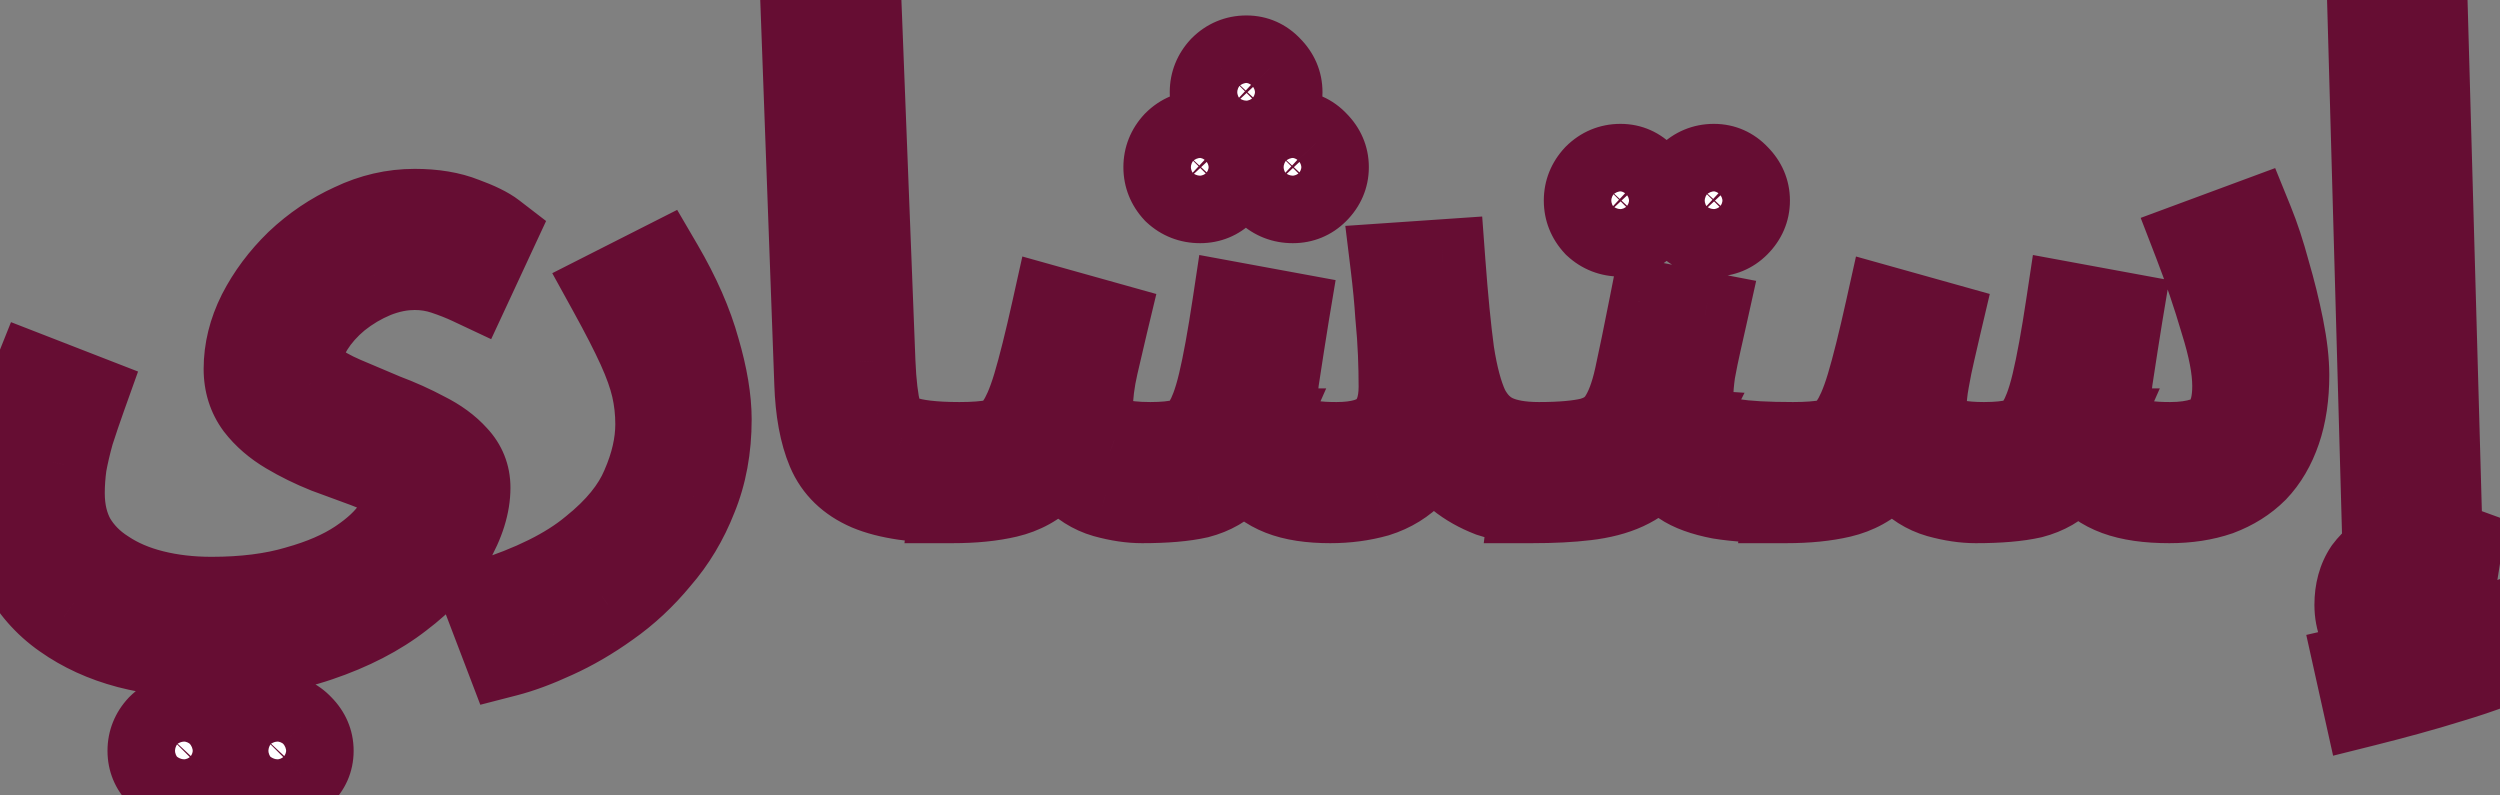 <svg width="176" height="56" viewBox="0 0 176 56" fill="none" xmlns="http://www.w3.org/2000/svg">
<rect x="0" y="0" width="176" height="56" fill="#808080" stroke="none"/>
<path d="M0.44 35.048C0.44 34.28 0.504 33.464 0.632 32.6C0.792 31.704 1.016 30.76 1.304 29.768C1.624 28.744 2.008 27.672 2.456 26.552L5.912 27.896C5.592 28.792 5.304 29.64 5.048 30.44C4.824 31.24 4.648 31.992 4.52 32.696C4.424 33.4 4.376 34.072 4.376 34.712C4.376 35.96 4.632 37.048 5.144 37.976C5.688 38.904 6.44 39.672 7.4 40.28C8.36 40.92 9.48 41.4 10.76 41.72C12.04 42.04 13.416 42.2 14.888 42.2C17.192 42.2 19.208 41.944 20.936 41.432C22.664 40.952 24.104 40.328 25.256 39.56C26.408 38.792 27.256 37.992 27.8 37.16C28.376 36.328 28.664 35.592 28.664 34.952C28.664 34.504 28.392 34.104 27.848 33.752C27.304 33.4 26.6 33.064 25.736 32.744C24.872 32.424 23.96 32.088 23 31.736C22.04 31.352 21.128 30.904 20.264 30.392C19.4 29.88 18.696 29.272 18.152 28.568C17.608 27.832 17.336 26.968 17.336 25.976C17.336 24.664 17.656 23.368 18.296 22.088C18.968 20.776 19.864 19.576 20.984 18.488C22.136 17.4 23.416 16.536 24.824 15.896C26.232 15.224 27.688 14.888 29.192 14.888C30.536 14.888 31.688 15.08 32.648 15.464C33.608 15.816 34.296 16.152 34.712 16.472L33.128 19.88C32.584 19.624 31.976 19.384 31.304 19.16C30.632 18.936 29.928 18.824 29.192 18.824C28.264 18.824 27.32 19.016 26.36 19.4C25.432 19.784 24.568 20.296 23.768 20.936C23 21.576 22.376 22.28 21.896 23.048C21.416 23.816 21.176 24.584 21.176 25.352C21.176 25.896 21.448 26.392 21.992 26.84C22.568 27.288 23.304 27.704 24.2 28.088C25.096 28.472 26.04 28.872 27.032 29.288C28.056 29.672 29.016 30.104 29.912 30.584C30.808 31.032 31.528 31.56 32.072 32.168C32.648 32.776 32.936 33.496 32.936 34.328C32.936 35.512 32.536 36.792 31.736 38.168C30.936 39.544 29.752 40.824 28.184 42.008C26.616 43.224 24.696 44.216 22.424 44.984C20.184 45.752 17.592 46.136 14.648 46.136C12.632 46.136 10.76 45.912 9.032 45.464C7.336 45.016 5.832 44.328 4.52 43.4C3.24 42.504 2.232 41.352 1.496 39.944C0.792 38.568 0.44 36.936 0.44 35.048ZM19.544 55.208C18.872 55.208 18.296 54.968 17.816 54.488C17.368 54.04 17.144 53.496 17.144 52.856C17.144 52.216 17.368 51.656 17.816 51.176C18.296 50.696 18.872 50.456 19.544 50.456C20.184 50.456 20.728 50.696 21.176 51.176C21.656 51.656 21.896 52.216 21.896 52.856C21.896 53.496 21.656 54.04 21.176 54.488C20.728 54.968 20.184 55.208 19.544 55.208ZM12.968 55.208C12.296 55.208 11.72 54.968 11.24 54.488C10.792 54.04 10.568 53.496 10.568 52.856C10.568 52.216 10.792 51.656 11.24 51.176C11.72 50.696 12.296 50.456 12.968 50.456C13.608 50.456 14.152 50.696 14.6 51.176C15.08 51.656 15.32 52.216 15.32 52.856C15.32 53.496 15.08 54.04 14.6 54.488C14.152 54.968 13.608 55.208 12.968 55.208ZM35.661 46.04L34.269 42.392C37.501 41.368 39.981 40.136 41.709 38.696C43.469 37.288 44.669 35.816 45.309 34.28C45.981 32.744 46.317 31.272 46.317 29.864C46.317 28.968 46.221 28.104 46.029 27.272C45.837 26.44 45.501 25.496 45.021 24.44C44.541 23.384 43.869 22.072 43.005 20.504L46.509 18.728C47.725 20.808 48.589 22.776 49.101 24.632C49.645 26.488 49.917 28.12 49.917 29.528C49.917 31.544 49.581 33.368 48.909 35C48.269 36.632 47.405 38.072 46.317 39.32C45.261 40.6 44.093 41.688 42.813 42.584C41.565 43.48 40.301 44.216 39.021 44.792C37.773 45.368 36.653 45.784 35.661 46.04ZM67.062 35.24C64.502 35.24 62.534 34.952 61.158 34.376C59.814 33.8 58.886 32.904 58.374 31.688C57.862 30.472 57.574 28.904 57.51 26.984L56.55 0.728H60.486L61.446 25.448C61.51 27.016 61.654 28.232 61.878 29.096C62.134 29.928 62.678 30.504 63.51 30.824C64.374 31.144 65.718 31.304 67.542 31.304C68.214 31.304 68.694 31.496 68.982 31.88C69.302 32.232 69.462 32.664 69.462 33.176C69.462 33.688 69.238 34.168 68.79 34.616C68.342 35.032 67.766 35.24 67.062 35.24ZM67.062 35.24L67.543 31.304C68.567 31.304 69.398 31.24 70.038 31.112C70.678 30.952 71.207 30.584 71.623 30.008C72.07 29.4 72.487 28.456 72.871 27.176C73.254 25.896 73.703 24.104 74.215 21.8L77.814 22.808C77.623 23.608 77.398 24.568 77.142 25.688C76.886 26.808 76.758 27.832 76.758 28.76C76.758 29.272 76.886 29.72 77.142 30.104C77.398 30.488 77.831 30.792 78.439 31.016C79.079 31.208 79.927 31.304 80.983 31.304C81.942 31.304 82.727 31.224 83.335 31.064C83.942 30.904 84.439 30.52 84.823 29.912C85.239 29.304 85.606 28.328 85.927 26.984C86.246 25.64 86.582 23.8 86.934 21.464L90.582 22.136C90.487 22.712 90.374 23.416 90.246 24.248C90.118 25.08 89.99 25.912 89.862 26.744C89.766 27.544 89.719 28.216 89.719 28.76C89.719 29.208 89.814 29.64 90.007 30.056C90.231 30.44 90.647 30.744 91.254 30.968C91.894 31.192 92.838 31.304 94.087 31.304C95.686 31.304 96.838 30.968 97.543 30.296C98.278 29.624 98.647 28.6 98.647 27.224C98.647 26.488 98.63 25.72 98.599 24.92C98.567 24.088 98.502 23.176 98.406 22.184C98.343 21.16 98.231 19.992 98.07 18.68L101.575 18.44C101.767 21.032 101.975 23.16 102.199 24.824C102.455 26.488 102.807 27.8 103.255 28.76C103.735 29.688 104.375 30.344 105.175 30.728C105.975 31.112 107.031 31.304 108.343 31.304C109.015 31.304 109.495 31.496 109.783 31.88C110.103 32.232 110.263 32.664 110.263 33.176C110.263 33.688 110.039 34.168 109.591 34.616C109.143 35.032 108.567 35.24 107.863 35.24C106.775 35.24 105.799 35.096 104.935 34.808C104.103 34.488 103.367 34.072 102.727 33.56C102.119 33.016 101.607 32.408 101.191 31.736C100.807 31.032 100.535 30.296 100.375 29.528L101.239 29.816C100.887 31.256 100.327 32.376 99.558 33.176C98.823 33.944 97.942 34.488 96.918 34.808C95.894 35.096 94.806 35.24 93.654 35.24C92.246 35.24 91.094 35.064 90.198 34.712C89.302 34.36 88.599 33.832 88.087 33.128C87.606 32.392 87.287 31.464 87.126 30.344H88.758C88.15 31.72 87.51 32.76 86.838 33.464C86.166 34.168 85.335 34.648 84.343 34.904C83.35 35.128 82.038 35.24 80.406 35.24C79.606 35.24 78.743 35.112 77.814 34.856C76.918 34.6 76.135 34.104 75.463 33.368C74.79 32.6 74.391 31.464 74.263 29.96L75.703 29.672C75.159 31.304 74.487 32.52 73.686 33.32C72.918 34.088 71.99 34.6 70.903 34.856C69.814 35.112 68.534 35.24 67.062 35.24ZM87.751 8.84C87.079 8.84 86.502 8.616 86.022 8.168C85.575 7.688 85.35 7.128 85.35 6.488C85.35 5.848 85.575 5.288 86.022 4.808C86.502 4.328 87.079 4.088 87.751 4.088C88.391 4.088 88.934 4.328 89.382 4.808C89.862 5.288 90.103 5.848 90.103 6.488C90.103 7.128 89.862 7.688 89.382 8.168C88.934 8.616 88.391 8.84 87.751 8.84ZM84.487 14.12C83.814 14.12 83.239 13.896 82.758 13.448C82.311 12.968 82.087 12.408 82.087 11.768C82.087 11.128 82.311 10.568 82.758 10.088C83.239 9.608 83.814 9.368 84.487 9.368C85.126 9.368 85.671 9.608 86.118 10.088C86.599 10.568 86.838 11.128 86.838 11.768C86.838 12.408 86.599 12.968 86.118 13.448C85.671 13.896 85.126 14.12 84.487 14.12ZM91.014 14.12C90.343 14.12 89.766 13.896 89.287 13.448C88.838 12.968 88.615 12.408 88.615 11.768C88.615 11.128 88.838 10.568 89.287 10.088C89.766 9.608 90.343 9.368 91.014 9.368C91.654 9.368 92.198 9.608 92.647 10.088C93.126 10.568 93.367 11.128 93.367 11.768C93.367 12.408 93.126 12.968 92.647 13.448C92.198 13.896 91.654 14.12 91.014 14.12ZM107.844 35.24L108.324 31.304C109.924 31.304 111.172 31.192 112.068 30.968C112.964 30.712 113.636 30.248 114.084 29.576C114.564 28.872 114.948 27.864 115.236 26.552C115.524 25.24 115.876 23.528 116.292 21.416L120.036 22.136C119.908 22.712 119.764 23.352 119.604 24.056C119.444 24.76 119.3 25.464 119.172 26.168C119.076 26.84 119.028 27.432 119.028 27.944C119.028 28.424 119.06 28.872 119.124 29.288C119.188 29.704 119.428 30.056 119.844 30.344C120.26 30.632 120.964 30.872 121.956 31.064C122.948 31.224 124.372 31.304 126.228 31.304C126.9 31.304 127.38 31.496 127.668 31.88C127.988 32.232 128.148 32.664 128.148 33.176C128.148 33.688 127.924 34.168 127.476 34.616C127.028 35.032 126.452 35.24 125.748 35.24C123.796 35.24 122.244 35.144 121.092 34.952C119.94 34.728 119.06 34.408 118.452 33.992C117.876 33.576 117.46 33.064 117.204 32.456C116.98 31.816 116.804 31.08 116.676 30.248L118.116 30.344C117.604 31.368 117.044 32.2 116.436 32.84C115.86 33.48 115.188 33.976 114.42 34.328C113.652 34.68 112.724 34.92 111.636 35.048C110.58 35.176 109.316 35.24 107.844 35.24ZM120.66 16.472C119.988 16.472 119.412 16.248 118.932 15.8C118.484 15.32 118.26 14.76 118.26 14.12C118.26 13.48 118.484 12.92 118.932 12.44C119.412 11.96 119.988 11.72 120.66 11.72C121.3 11.72 121.844 11.96 122.292 12.44C122.772 12.92 123.012 13.48 123.012 14.12C123.012 14.76 122.772 15.32 122.292 15.8C121.844 16.248 121.3 16.472 120.66 16.472ZM114.084 16.472C113.412 16.472 112.836 16.248 112.356 15.8C111.908 15.32 111.684 14.76 111.684 14.12C111.684 13.48 111.908 12.92 112.356 12.44C112.836 11.96 113.412 11.72 114.084 11.72C114.724 11.72 115.268 11.96 115.716 12.44C116.196 12.92 116.436 13.48 116.436 14.12C116.436 14.76 116.196 15.32 115.716 15.8C115.268 16.248 114.724 16.472 114.084 16.472ZM125.75 35.24L126.23 31.304C127.254 31.304 128.086 31.24 128.726 31.112C129.366 30.952 129.894 30.584 130.31 30.008C130.758 29.4 131.174 28.456 131.558 27.176C131.942 25.896 132.39 24.104 132.902 21.8L136.502 22.808C136.374 23.352 136.23 23.976 136.07 24.68C135.91 25.352 135.766 26.056 135.638 26.792C135.51 27.496 135.446 28.152 135.446 28.76C135.446 29.56 135.75 30.184 136.358 30.632C136.966 31.08 138.07 31.304 139.67 31.304C140.63 31.304 141.414 31.224 142.022 31.064C142.63 30.904 143.126 30.52 143.51 29.912C143.926 29.304 144.294 28.328 144.614 26.984C144.934 25.64 145.27 23.8 145.622 21.464L149.27 22.136C149.174 22.712 149.062 23.416 148.934 24.248C148.806 25.08 148.678 25.912 148.55 26.744C148.454 27.544 148.406 28.216 148.406 28.76C148.406 29.208 148.502 29.64 148.694 30.056C148.918 30.44 149.334 30.744 149.942 30.968C150.582 31.192 151.526 31.304 152.774 31.304C153.702 31.304 154.502 31.192 155.174 30.968C155.878 30.744 156.406 30.328 156.758 29.72C157.142 29.112 157.334 28.264 157.334 27.176C157.334 25.96 157.046 24.44 156.47 22.616C155.926 20.76 155.302 18.92 154.598 17.096L158.486 15.656C158.902 16.68 159.286 17.848 159.638 19.16C160.022 20.472 160.342 21.768 160.598 23.048C160.854 24.328 160.982 25.448 160.982 26.408C160.982 27.88 160.79 29.176 160.406 30.296C160.022 31.416 159.478 32.344 158.774 33.08C158.07 33.784 157.206 34.328 156.182 34.712C155.158 35.064 154.006 35.24 152.726 35.24C151.222 35.24 149.99 35.064 149.03 34.712C148.07 34.36 147.334 33.832 146.822 33.128C146.31 32.392 145.974 31.464 145.814 30.344H147.446C146.838 31.72 146.198 32.76 145.526 33.464C144.854 34.168 144.022 34.648 143.03 34.904C142.038 35.128 140.726 35.24 139.094 35.24C138.294 35.24 137.43 35.112 136.502 34.856C135.606 34.6 134.822 34.104 134.15 33.368C133.478 32.6 133.078 31.464 132.95 29.96L134.39 29.672C133.846 31.304 133.174 32.52 132.374 33.32C131.606 34.088 130.678 34.6 129.59 34.856C128.502 35.112 127.222 35.24 125.75 35.24ZM167.807 35L166.847 0.728H170.735L171.695 35H167.807ZM166.511 49.544L165.935 46.952C166.767 46.76 167.439 46.6 167.951 46.472C168.463 46.344 169.039 46.2 169.679 46.04L169.439 47.048C168.607 46.792 167.807 46.248 167.039 45.416C166.303 44.584 165.935 43.64 165.935 42.584C165.935 41.624 166.159 40.808 166.607 40.136C167.087 39.496 167.695 39.016 168.431 38.696C169.199 38.376 170.015 38.216 170.879 38.216C171.231 38.216 171.599 38.248 171.983 38.312C172.399 38.376 172.783 38.472 173.135 38.6L172.751 41C172.431 40.936 172.127 40.872 171.839 40.808C171.551 40.744 171.231 40.712 170.879 40.712C170.143 40.712 169.567 40.856 169.151 41.144C168.735 41.464 168.527 41.896 168.527 42.44C168.527 43.112 168.735 43.688 169.151 44.168C169.599 44.648 170.095 45.016 170.639 45.272C171.215 45.56 171.679 45.704 172.031 45.704L170.063 45.896C170.927 45.672 171.727 45.432 172.463 45.176C173.231 44.952 173.919 44.728 174.527 44.504L175.295 46.952C174.527 47.24 173.615 47.544 172.559 47.864C171.535 48.184 170.495 48.488 169.439 48.776C168.383 49.064 167.407 49.32 166.511 49.544Z" fill="white"/>
<path d="M0.632 32.6L-2.321 32.073L-2.329 32.116L-2.336 32.16L0.632 32.6ZM1.304 29.768L-1.559 28.873L-1.569 28.902L-1.577 28.932L1.304 29.768ZM2.456 26.552L3.543 23.756L0.774 22.679L-0.329 25.438L2.456 26.552ZM5.912 27.896L8.737 28.905L9.719 26.157L6.999 25.1L5.912 27.896ZM5.048 30.44L2.191 29.526L2.174 29.578L2.159 29.631L5.048 30.44ZM4.52 32.696L1.568 32.159L1.556 32.225L1.548 32.291L4.52 32.696ZM5.144 37.976L2.517 39.425L2.536 39.459L2.556 39.493L5.144 37.976ZM7.4 40.28L9.064 37.784L9.035 37.764L9.005 37.745L7.4 40.28ZM10.76 41.72L11.488 38.81L10.76 41.72ZM20.936 41.432L20.133 38.541L20.108 38.548L20.084 38.556L20.936 41.432ZM25.256 39.56L26.92 42.056L26.92 42.056L25.256 39.56ZM27.8 37.16L25.333 35.452L25.311 35.485L25.289 35.518L27.8 37.16ZM27.848 33.752L26.218 36.271H26.218L27.848 33.752ZM23 31.736L21.886 34.521L21.926 34.538L21.967 34.553L23 31.736ZM20.264 30.392L18.735 32.973L20.264 30.392ZM18.152 28.568L15.739 30.351L15.758 30.377L15.778 30.402L18.152 28.568ZM18.296 22.088L15.626 20.72L15.619 20.733L15.613 20.746L18.296 22.088ZM20.984 18.488L18.924 16.307L18.909 16.322L18.894 16.336L20.984 18.488ZM24.824 15.896L26.065 18.627L26.091 18.616L26.116 18.603L24.824 15.896ZM32.648 15.464L31.534 18.249L31.574 18.266L31.615 18.281L32.648 15.464ZM34.712 16.472L37.432 17.736L38.445 15.559L36.541 14.094L34.712 16.472ZM33.128 19.88L31.851 22.595L34.578 23.878L35.849 21.145L33.128 19.88ZM31.304 19.16L32.253 16.314L31.304 19.16ZM26.36 19.4L25.246 16.615L25.229 16.621L25.213 16.628L26.36 19.4ZM23.768 20.936L21.894 18.593L21.87 18.612L21.847 18.631L23.768 20.936ZM21.896 23.048L24.44 24.638H24.44L21.896 23.048ZM21.992 26.84L20.085 29.156L20.117 29.182L20.15 29.208L21.992 26.84ZM24.2 28.088L25.382 25.331L25.382 25.331L24.2 28.088ZM27.032 29.288L25.872 32.055L25.925 32.077L25.979 32.097L27.032 29.288ZM29.912 30.584L28.495 33.228L28.533 33.248L28.57 33.267L29.912 30.584ZM32.072 32.168L29.836 34.168L29.865 34.2L29.894 34.231L32.072 32.168ZM31.736 38.168L34.33 39.676H34.33L31.736 38.168ZM28.184 42.008L26.376 39.614L26.361 39.626L26.346 39.637L28.184 42.008ZM22.424 44.984L21.463 42.142L21.451 42.146L22.424 44.984ZM9.032 45.464L8.266 48.364L8.279 48.368L9.032 45.464ZM4.52 43.4L6.252 40.951L6.246 40.947L6.24 40.942L4.52 43.4ZM1.496 39.944L-1.175 41.31L-1.169 41.322L-1.163 41.334L1.496 39.944ZM17.816 54.488L19.937 52.367H19.937L17.816 54.488ZM17.816 51.176L15.695 49.055L15.658 49.091L15.623 49.129L17.816 51.176ZM21.176 51.176L18.983 53.223L19.018 53.261L19.055 53.297L21.176 51.176ZM21.176 54.488L19.129 52.295L19.053 52.365L18.983 52.441L21.176 54.488ZM11.24 54.488L13.361 52.367L13.361 52.367L11.24 54.488ZM11.24 51.176L9.119 49.055L9.082 49.091L9.047 49.129L11.24 51.176ZM14.6 51.176L12.407 53.223L12.442 53.261L12.479 53.297L14.6 51.176ZM14.6 54.488L12.553 52.295L12.477 52.365L12.407 52.441L14.6 54.488ZM3.44 35.048C3.44 34.446 3.49 33.778 3.6 33.04L-2.336 32.16C-2.482 33.151 -2.56 34.114 -2.56 35.048H3.44ZM3.585 33.127C3.724 32.348 3.923 31.508 4.185 30.604L-1.577 28.932C-1.891 30.012 -2.14 31.06 -2.321 32.073L3.585 33.127ZM4.167 30.663C4.462 29.721 4.819 28.723 5.241 27.666L-0.329 25.438C-0.803 26.621 -1.214 27.767 -1.559 28.873L4.167 30.663ZM1.369 29.348L4.825 30.692L6.999 25.1L3.543 23.756L1.369 29.348ZM3.087 26.887C2.757 27.81 2.458 28.69 2.191 29.526L7.905 31.354C8.15 30.59 8.427 29.774 8.737 28.905L3.087 26.887ZM2.159 29.631C1.914 30.507 1.715 31.351 1.568 32.159L7.472 33.233C7.581 32.633 7.734 31.973 7.937 31.249L2.159 29.631ZM1.548 32.291C1.435 33.115 1.376 33.923 1.376 34.712H7.376C7.376 34.221 7.413 33.685 7.492 33.101L1.548 32.291ZM1.376 34.712C1.376 36.377 1.72 37.981 2.517 39.425L7.771 36.527C7.544 36.115 7.376 35.543 7.376 34.712H1.376ZM2.556 39.493C3.355 40.857 4.454 41.965 5.795 42.815L9.005 37.745C8.426 37.379 8.021 36.951 7.732 36.459L2.556 39.493ZM5.736 42.776C7.02 43.632 8.466 44.239 10.032 44.63L11.488 38.81C10.494 38.561 9.7 38.208 9.064 37.784L5.736 42.776ZM10.032 44.63C11.576 45.016 13.199 45.2 14.888 45.2V39.2C13.633 39.2 12.504 39.064 11.488 38.81L10.032 44.63ZM14.888 45.2C17.405 45.2 19.719 44.922 21.788 44.308L20.084 38.556C18.697 38.967 16.979 39.2 14.888 39.2V45.2ZM21.739 44.323C23.688 43.781 25.439 43.044 26.92 42.056L23.592 37.064C22.769 37.612 21.64 38.123 20.133 38.541L21.739 44.323ZM26.92 42.056C28.286 41.146 29.476 40.078 30.311 38.802L25.289 35.518C25.036 35.906 24.53 36.438 23.592 37.064L26.92 42.056ZM30.267 38.868C31.004 37.803 31.664 36.463 31.664 34.952H25.664C25.664 34.822 25.693 34.792 25.654 34.891C25.615 34.991 25.524 35.177 25.333 35.452L30.267 38.868ZM31.664 34.952C31.664 33.078 30.464 31.872 29.478 31.233L26.218 36.271C26.262 36.299 26.131 36.226 25.979 36.003C25.805 35.747 25.664 35.378 25.664 34.952H31.664ZM29.478 31.233C28.69 30.724 27.769 30.298 26.778 29.931L24.694 35.557C25.431 35.83 25.918 36.077 26.218 36.271L29.478 31.233ZM26.778 29.931C25.911 29.61 24.995 29.272 24.033 28.919L21.967 34.553C22.924 34.904 23.833 35.239 24.694 35.557L26.778 29.931ZM24.114 28.951C23.293 28.622 22.521 28.242 21.793 27.811L18.735 32.973C19.735 33.566 20.787 34.082 21.886 34.521L24.114 28.951ZM21.793 27.811C21.214 27.468 20.81 27.102 20.526 26.734L15.778 30.402C16.582 31.442 17.586 32.292 18.735 32.973L21.793 27.811ZM20.564 26.785C20.435 26.609 20.336 26.383 20.336 25.976H14.336C14.336 27.553 14.781 29.055 15.739 30.351L20.564 26.785ZM20.336 25.976C20.336 25.171 20.528 24.332 20.979 23.43L15.613 20.746C14.784 22.404 14.336 24.157 14.336 25.976H20.336ZM20.966 23.456C21.48 22.452 22.175 21.513 23.074 20.64L18.894 16.336C17.553 17.639 16.456 19.1 15.626 20.72L20.966 23.456ZM23.044 20.669C23.961 19.803 24.966 19.127 26.065 18.627L23.583 13.165C21.866 13.945 20.311 14.997 18.924 16.307L23.044 20.669ZM26.116 18.603C27.136 18.117 28.152 17.888 29.192 17.888V11.888C27.224 11.888 25.328 12.331 23.532 13.189L26.116 18.603ZM29.192 17.888C30.263 17.888 31.017 18.043 31.534 18.249L33.762 12.679C32.359 12.117 30.809 11.888 29.192 11.888V17.888ZM31.615 18.281C32.028 18.432 32.341 18.565 32.568 18.676C32.805 18.792 32.889 18.855 32.883 18.85L36.541 14.094C35.751 13.486 34.71 13.025 33.681 12.647L31.615 18.281ZM31.991 15.207L30.407 18.616L35.849 21.145L37.432 17.736L31.991 15.207ZM34.405 17.166C33.738 16.851 33.018 16.569 32.253 16.314L30.355 22.006C30.934 22.199 31.43 22.397 31.851 22.595L34.405 17.166ZM32.253 16.314C31.263 15.984 30.238 15.824 29.192 15.824V21.824C29.618 21.824 30.001 21.888 30.355 22.006L32.253 16.314ZM29.192 15.824C27.841 15.824 26.52 16.105 25.246 16.615L27.474 22.185C28.12 21.927 28.687 21.824 29.192 21.824V15.824ZM25.213 16.628C24.018 17.122 22.91 17.78 21.894 18.593L25.642 23.279C26.226 22.812 26.846 22.446 27.507 22.172L25.213 16.628ZM21.847 18.631C20.86 19.454 20.017 20.394 19.352 21.458L24.44 24.638C24.735 24.166 25.14 23.698 25.689 23.241L21.847 18.631ZM19.352 21.458C18.628 22.616 18.176 23.928 18.176 25.352H24.176C24.176 25.24 24.204 25.016 24.44 24.638L19.352 21.458ZM18.176 25.352C18.176 27.043 19.069 28.319 20.085 29.156L23.899 24.524C23.852 24.485 23.924 24.532 24.01 24.689C24.107 24.865 24.176 25.099 24.176 25.352H18.176ZM20.15 29.208C20.983 29.856 21.96 30.392 23.018 30.845L25.382 25.331C24.648 25.016 24.153 24.72 23.834 24.472L20.15 29.208ZM23.018 30.845C23.922 31.233 24.873 31.636 25.872 32.055L28.192 26.521C27.207 26.108 26.27 25.711 25.382 25.331L23.018 30.845ZM25.979 32.097C26.887 32.438 27.725 32.816 28.495 33.228L31.329 27.94C30.307 27.392 29.225 26.906 28.085 26.479L25.979 32.097ZM28.57 33.267C29.203 33.583 29.595 33.899 29.836 34.168L34.308 30.168C33.461 29.221 32.413 28.481 31.254 27.901L28.57 33.267ZM29.894 34.231C29.92 34.259 29.932 34.276 29.935 34.281C29.939 34.286 29.937 34.285 29.935 34.278C29.932 34.272 29.932 34.269 29.932 34.272C29.933 34.276 29.936 34.294 29.936 34.328H35.936C35.936 32.723 35.35 31.266 34.25 30.105L29.894 34.231ZM29.936 34.328C29.936 34.83 29.765 35.59 29.142 36.66L34.33 39.676C35.307 37.994 35.936 36.194 35.936 34.328H29.936ZM29.142 36.66C28.584 37.621 27.698 38.615 26.376 39.614L29.992 44.402C31.806 43.032 33.288 41.467 34.33 39.676L29.142 36.66ZM26.346 39.637C25.09 40.611 23.483 41.459 21.463 42.142L23.385 47.826C25.91 46.973 28.142 45.837 30.023 44.379L26.346 39.637ZM21.451 42.146C19.59 42.784 17.338 43.136 14.648 43.136V49.136C17.846 49.136 20.778 48.72 23.397 47.822L21.451 42.146ZM14.648 43.136C12.854 43.136 11.238 42.937 9.785 42.56L8.279 48.368C10.282 48.887 12.41 49.136 14.648 49.136V43.136ZM9.798 42.563C8.417 42.199 7.246 41.654 6.252 40.951L2.788 45.849C4.418 47.002 6.255 47.833 8.266 48.364L9.798 42.563ZM6.24 40.942C5.361 40.327 4.672 39.544 4.155 38.554L-1.163 41.334C-0.208 43.16 1.119 44.681 2.8 45.858L6.24 40.942ZM4.167 38.578C3.722 37.708 3.44 36.565 3.44 35.048H-2.56C-2.56 37.307 -2.138 39.428 -1.175 41.31L4.167 38.578ZM19.544 52.208C19.573 52.208 19.657 52.215 19.762 52.259C19.866 52.302 19.925 52.354 19.937 52.367L15.695 56.609C16.731 57.645 18.067 58.208 19.544 58.208V52.208ZM19.937 52.367C19.972 52.401 20.036 52.48 20.086 52.602C20.136 52.723 20.144 52.819 20.144 52.856H14.144C14.144 54.283 14.678 55.592 15.695 56.609L19.937 52.367ZM20.144 52.856C20.144 52.894 20.136 52.974 20.097 53.07C20.06 53.164 20.016 53.215 20.009 53.223L15.623 49.129C14.671 50.149 14.144 51.435 14.144 52.856H20.144ZM19.937 53.297C19.925 53.31 19.866 53.362 19.762 53.405C19.657 53.449 19.573 53.456 19.544 53.456V47.456C18.067 47.456 16.731 48.019 15.695 49.055L19.937 53.297ZM19.544 53.456C19.479 53.456 19.359 53.442 19.221 53.381C19.085 53.321 19.007 53.248 18.983 53.223L23.369 49.129C22.37 48.059 21.04 47.456 19.544 47.456V53.456ZM19.055 53.297C19.056 53.298 19.005 53.246 18.959 53.138C18.91 53.026 18.896 52.921 18.896 52.856H24.896C24.896 51.368 24.302 50.059 23.297 49.055L19.055 53.297ZM18.896 52.856C18.896 52.791 18.91 52.671 18.971 52.533C19.031 52.397 19.104 52.319 19.129 52.295L23.223 56.681C24.293 55.682 24.896 54.352 24.896 52.856H18.896ZM18.983 52.441C19.007 52.416 19.085 52.343 19.221 52.283C19.359 52.222 19.479 52.208 19.544 52.208V58.208C21.04 58.208 22.37 57.605 23.369 56.535L18.983 52.441ZM12.968 52.208C12.997 52.208 13.081 52.215 13.186 52.259C13.29 52.302 13.349 52.354 13.361 52.367L9.119 56.609C10.155 57.645 11.491 58.208 12.968 58.208V52.208ZM13.361 52.367C13.396 52.401 13.46 52.48 13.51 52.602C13.56 52.723 13.568 52.819 13.568 52.856H7.568C7.568 54.283 8.102 55.592 9.119 56.609L13.361 52.367ZM13.568 52.856C13.568 52.894 13.56 52.974 13.521 53.07C13.484 53.164 13.44 53.215 13.433 53.223L9.047 49.129C8.095 50.149 7.568 51.435 7.568 52.856H13.568ZM13.361 53.297C13.349 53.31 13.29 53.362 13.186 53.405C13.081 53.449 12.997 53.456 12.968 53.456V47.456C11.491 47.456 10.155 48.019 9.119 49.055L13.361 53.297ZM12.968 53.456C12.903 53.456 12.783 53.442 12.645 53.381C12.509 53.321 12.431 53.248 12.407 53.223L16.793 49.129C15.794 48.059 14.464 47.456 12.968 47.456V53.456ZM12.479 53.297C12.48 53.298 12.429 53.246 12.383 53.138C12.335 53.026 12.32 52.921 12.32 52.856H18.32C18.32 51.368 17.726 50.059 16.721 49.055L12.479 53.297ZM12.32 52.856C12.32 52.791 12.334 52.671 12.395 52.533C12.455 52.397 12.527 52.319 12.553 52.295L16.647 56.681C17.717 55.682 18.32 54.352 18.32 52.856H12.32ZM12.407 52.441C12.431 52.416 12.509 52.343 12.645 52.283C12.783 52.222 12.903 52.208 12.968 52.208V58.208C14.464 58.208 15.794 57.605 16.793 56.535L12.407 52.441ZM35.661 46.04L32.858 47.109L33.814 49.615L36.41 48.945L35.661 46.04ZM34.269 42.392L33.363 39.532L30.333 40.492L31.466 43.462L34.269 42.392ZM41.709 38.696L39.835 36.353L39.811 36.372L39.788 36.391L41.709 38.696ZM45.309 34.28L42.56 33.078L42.55 33.102L42.539 33.126L45.309 34.28ZM46.029 27.272L48.952 26.597L46.029 27.272ZM43.005 20.504L41.648 17.828L38.879 19.232L40.377 21.952L43.005 20.504ZM46.509 18.728L49.099 17.214L47.673 14.775L45.153 16.052L46.509 18.728ZM49.101 24.632L46.209 25.43L46.215 25.453L46.222 25.476L49.101 24.632ZM48.909 35L46.135 33.858L46.125 33.881L46.116 33.905L48.909 35ZM46.317 39.32L44.055 37.349L44.029 37.379L44.003 37.411L46.317 39.32ZM42.813 42.584L41.092 40.126L41.078 40.137L41.063 40.147L42.813 42.584ZM39.021 44.792L37.79 42.056L37.777 42.062L37.764 42.068L39.021 44.792ZM38.464 44.971L37.072 41.322L31.466 43.462L32.858 47.109L38.464 44.971ZM35.175 45.252C38.608 44.164 41.491 42.783 43.629 41.001L39.788 36.391C38.471 37.489 36.394 38.572 33.363 39.532L35.175 45.252ZM43.583 41.039C45.603 39.423 47.188 37.571 48.078 35.434L42.539 33.126C42.15 34.061 41.335 35.153 39.835 36.353L43.583 41.039ZM48.057 35.483C48.864 33.638 49.317 31.757 49.317 29.864H43.317C43.317 30.787 43.097 31.85 42.56 33.078L48.057 35.483ZM49.317 29.864C49.317 28.752 49.197 27.661 48.952 26.597L43.106 27.947C43.244 28.547 43.317 29.184 43.317 29.864H49.317ZM48.952 26.597C48.702 25.515 48.287 24.377 47.752 23.199L42.29 25.681C42.714 26.615 42.971 27.365 43.106 27.947L48.952 26.597ZM47.752 23.199C47.228 22.046 46.516 20.66 45.632 19.056L40.377 21.952C41.222 23.484 41.854 24.722 42.29 25.681L47.752 23.199ZM44.361 23.18L47.865 21.404L45.153 16.052L41.648 17.828L44.361 23.18ZM43.919 20.242C45.035 22.151 45.781 23.878 46.209 25.43L51.993 23.834C51.397 21.674 50.415 19.465 49.099 17.214L43.919 20.242ZM46.222 25.476C46.713 27.152 46.917 28.49 46.917 29.528H52.917C52.917 27.75 52.576 25.824 51.98 23.788L46.222 25.476ZM46.917 29.528C46.917 31.207 46.638 32.636 46.135 33.858L51.683 36.142C52.524 34.1 52.917 31.881 52.917 29.528H46.917ZM46.116 33.905C45.594 35.235 44.904 36.375 44.055 37.349L48.578 41.291C49.905 39.769 50.944 38.029 51.702 36.095L46.116 33.905ZM44.003 37.411C43.108 38.495 42.137 39.395 41.092 40.126L44.533 45.042C46.048 43.981 47.413 42.705 48.631 41.229L44.003 37.411ZM41.063 40.147C39.962 40.937 38.871 41.57 37.79 42.056L40.252 47.528C41.73 46.862 43.167 46.023 44.562 45.021L41.063 40.147ZM37.764 42.068C36.627 42.593 35.681 42.936 34.911 43.135L36.41 48.945C37.624 48.632 38.918 48.144 40.278 47.516L37.764 42.068ZM61.158 34.376L59.976 37.133L59.988 37.138L59.999 37.143L61.158 34.376ZM58.374 31.688L61.139 30.524L58.374 31.688ZM57.51 26.984L60.508 26.884L60.508 26.874L57.51 26.984ZM56.55 0.728V-2.272H53.438L53.552 0.838L56.55 0.728ZM60.486 0.728L63.483 0.612L63.371 -2.272H60.486V0.728ZM61.446 25.448L58.448 25.564L58.448 25.57L61.446 25.448ZM61.878 29.096L58.974 29.849L58.991 29.914L59.01 29.978L61.878 29.096ZM63.51 30.824L62.433 33.624L62.45 33.631L62.468 33.637L63.51 30.824ZM68.982 31.88L66.582 33.68L66.667 33.793L66.762 33.898L68.982 31.88ZM68.79 34.616L70.831 36.814L70.872 36.777L70.911 36.737L68.79 34.616ZM67.062 32.24C64.655 32.24 63.153 31.959 62.316 31.609L59.999 37.143C61.915 37.945 64.348 38.24 67.062 38.24V32.24ZM62.34 31.619C61.625 31.312 61.315 30.944 61.139 30.524L55.609 32.852C56.456 34.864 58.002 36.288 59.976 37.133L62.34 31.619ZM61.139 30.524C60.818 29.762 60.565 28.59 60.508 26.884L54.511 27.084C54.583 29.218 54.906 31.182 55.609 32.852L61.139 30.524ZM60.508 26.874L59.548 0.618L53.552 0.838L54.512 27.094L60.508 26.874ZM56.55 3.728H60.486V-2.272H56.55V3.728ZM57.488 0.844L58.448 25.564L64.444 25.332L63.483 0.612L57.488 0.844ZM58.448 25.57C58.516 27.217 58.671 28.68 58.974 29.849L64.782 28.343C64.637 27.784 64.504 26.815 64.443 25.326L58.448 25.57ZM59.01 29.978C59.545 31.715 60.765 32.983 62.433 33.624L64.587 28.024C64.558 28.013 64.558 28.01 64.577 28.022C64.596 28.035 64.626 28.058 64.659 28.092C64.692 28.127 64.716 28.162 64.732 28.19C64.748 28.218 64.75 28.229 64.745 28.214L59.01 29.978ZM62.468 33.637C63.853 34.15 65.64 34.304 67.542 34.304V28.304C65.795 28.304 64.895 28.138 64.552 28.011L62.468 33.637ZM67.542 34.304C67.605 34.304 67.495 34.315 67.292 34.233C67.062 34.141 66.793 33.962 66.582 33.68L71.382 30.08C70.323 28.668 68.756 28.304 67.542 28.304V34.304ZM66.762 33.898C66.672 33.799 66.586 33.666 66.528 33.51C66.472 33.357 66.462 33.236 66.462 33.176H72.462C72.462 31.98 72.064 30.81 71.202 29.862L66.762 33.898ZM66.462 33.176C66.462 32.978 66.508 32.794 66.575 32.651C66.637 32.519 66.692 32.471 66.668 32.495L70.911 36.737C71.78 35.868 72.462 34.664 72.462 33.176H66.462ZM66.748 32.418C66.82 32.351 66.912 32.295 67.003 32.262C67.087 32.232 67.118 32.24 67.062 32.24V38.24C68.4 38.24 69.744 37.824 70.831 36.814L66.748 32.418ZM67.062 35.24L64.085 34.877L63.674 38.24H67.062V35.24ZM67.543 31.304V28.304H64.886L64.565 30.941L67.543 31.304ZM70.038 31.112L70.627 34.054L70.697 34.04L70.766 34.022L70.038 31.112ZM71.623 30.008L69.207 28.228L69.199 28.24L69.191 28.252L71.623 30.008ZM72.871 27.176L75.744 28.038L72.871 27.176ZM74.215 21.8L75.023 18.911L71.973 18.057L71.286 21.149L74.215 21.8ZM77.814 22.808L80.732 23.508L81.406 20.698L78.623 19.919L77.814 22.808ZM77.142 25.688L80.067 26.357L77.142 25.688ZM78.439 31.016L77.401 33.831L77.488 33.863L77.576 33.889L78.439 31.016ZM83.335 31.064L84.098 33.965H84.098L83.335 31.064ZM84.823 29.912L82.347 28.218L82.316 28.263L82.286 28.31L84.823 29.912ZM85.927 26.984L83.008 26.289V26.289L85.927 26.984ZM86.934 21.464L87.478 18.514L84.43 17.952L83.968 21.017L86.934 21.464ZM90.582 22.136L93.542 22.629L94.027 19.72L91.126 19.186L90.582 22.136ZM90.246 24.248L87.281 23.792V23.792L90.246 24.248ZM89.862 26.744L86.897 26.288L86.89 26.337L86.884 26.387L89.862 26.744ZM90.007 30.056L87.283 31.313L87.343 31.444L87.415 31.568L90.007 30.056ZM91.254 30.968L90.217 33.783L90.24 33.791L90.263 33.8L91.254 30.968ZM97.543 30.296L95.52 28.081L95.495 28.103L95.471 28.126L97.543 30.296ZM98.599 24.92L95.601 25.035L95.601 25.04L98.599 24.92ZM98.406 22.184L95.412 22.371L95.415 22.422L95.421 22.473L98.406 22.184ZM98.07 18.68L97.865 15.687L94.71 15.903L95.093 19.043L98.07 18.68ZM101.575 18.44L104.566 18.218L104.346 15.243L101.369 15.447L101.575 18.44ZM102.199 24.824L99.225 25.224L99.229 25.252L99.233 25.28L102.199 24.824ZM103.255 28.76L100.536 30.029L100.562 30.084L100.59 30.138L103.255 28.76ZM105.174 30.728L103.876 33.433L103.876 33.433L105.174 30.728ZM109.783 31.88L107.382 33.68L107.467 33.793L107.563 33.898L109.783 31.88ZM109.59 34.616L111.632 36.814L111.673 36.777L111.712 36.737L109.59 34.616ZM104.935 34.808L103.858 37.608L103.921 37.633L103.986 37.654L104.935 34.808ZM102.727 33.56L100.726 35.796L100.788 35.851L100.852 35.903L102.727 33.56ZM101.19 31.736L98.557 33.173L98.596 33.245L98.64 33.315L101.19 31.736ZM100.374 29.528L101.323 26.682L96.373 25.032L97.438 30.14L100.374 29.528ZM101.239 29.816L104.153 30.528L104.809 27.844L102.187 26.97L101.239 29.816ZM99.558 33.176L97.394 31.098L97.392 31.1L99.558 33.176ZM96.918 34.808L97.731 37.696L97.772 37.684L97.813 37.671L96.918 34.808ZM90.198 34.712L89.102 37.504L90.198 34.712ZM88.087 33.128L85.574 34.767L85.615 34.831L85.66 34.892L88.087 33.128ZM87.126 30.344V27.344H83.668L84.157 30.768L87.126 30.344ZM88.758 30.344L91.503 31.556L93.364 27.344H88.758V30.344ZM86.838 33.464L84.668 31.393L86.838 33.464ZM84.343 34.904L85.003 37.83L85.048 37.82L85.092 37.809L84.343 34.904ZM77.814 34.856L76.99 37.741L77.004 37.744L77.017 37.748L77.814 34.856ZM75.463 33.368L73.205 35.343L73.226 35.367L73.247 35.391L75.463 33.368ZM74.263 29.96L73.674 27.018L71.046 27.544L71.273 30.214L74.263 29.96ZM75.703 29.672L78.549 30.621L80.183 25.716L75.114 26.73L75.703 29.672ZM73.686 33.32L75.808 35.441V35.441L73.686 33.32ZM70.903 34.856L71.59 37.776L70.903 34.856ZM86.022 8.168L83.829 10.215L83.9 10.291L83.975 10.361L86.022 8.168ZM86.022 4.808L83.901 2.687L83.865 2.723L83.829 2.761L86.022 4.808ZM89.382 4.808L87.189 6.855L87.225 6.893L87.261 6.929L89.382 4.808ZM82.758 13.448L80.565 15.495L80.636 15.571L80.712 15.641L82.758 13.448ZM82.758 10.088L80.637 7.967L80.601 8.003L80.565 8.041L82.758 10.088ZM86.118 10.088L83.925 12.135L83.961 12.173L83.997 12.209L86.118 10.088ZM86.118 13.448L83.997 11.327L83.997 11.327L86.118 13.448ZM89.287 13.448L87.093 15.495L87.164 15.571L87.24 15.641L89.287 13.448ZM89.287 10.088L87.165 7.967L87.129 8.003L87.093 8.041L89.287 10.088ZM92.647 10.088L90.453 12.135L90.489 12.173L90.525 12.209L92.647 10.088ZM70.04 35.603L70.52 31.667L64.565 30.941L64.085 34.877L70.04 35.603ZM67.543 34.304C68.666 34.304 69.716 34.236 70.627 34.054L69.45 28.17C69.081 28.244 68.467 28.304 67.543 28.304V34.304ZM70.766 34.022C72.147 33.677 73.259 32.867 74.055 31.765L69.191 28.252C69.16 28.294 69.159 28.283 69.199 28.255C69.218 28.242 69.239 28.23 69.262 28.219C69.284 28.209 69.302 28.204 69.311 28.202L70.766 34.022ZM74.038 31.788C74.79 30.767 75.325 29.435 75.744 28.038L69.997 26.314C69.648 27.477 69.351 28.033 69.207 28.228L74.038 31.788ZM75.744 28.038C76.159 26.655 76.625 24.781 77.143 22.451L71.286 21.149C70.78 23.427 70.35 25.137 69.997 26.314L75.744 28.038ZM73.406 24.689L77.006 25.697L78.623 19.919L75.023 18.911L73.406 24.689ZM74.897 22.108C74.702 22.922 74.475 23.893 74.218 25.02L80.067 26.357C80.322 25.243 80.543 24.294 80.732 23.508L74.897 22.108ZM74.218 25.02C73.923 26.309 73.758 27.561 73.758 28.76H79.758C79.758 28.103 79.85 27.307 80.067 26.357L74.218 25.02ZM73.758 28.76C73.758 29.797 74.026 30.838 74.646 31.768L79.639 28.44C79.684 28.509 79.719 28.584 79.739 28.656C79.759 28.725 79.758 28.765 79.758 28.76H73.758ZM74.646 31.768C75.371 32.856 76.431 33.474 77.401 33.831L79.476 28.201C79.363 28.16 79.346 28.139 79.385 28.167C79.429 28.197 79.534 28.282 79.639 28.44L74.646 31.768ZM77.576 33.889C78.609 34.199 79.783 34.304 80.983 34.304V28.304C80.07 28.304 79.547 28.217 79.3 28.142L77.576 33.889ZM80.983 34.304C82.08 34.304 83.147 34.216 84.098 33.965L82.571 28.163C82.306 28.232 81.805 28.304 80.983 28.304V34.304ZM84.098 33.965C85.546 33.584 86.632 32.665 87.359 31.514L82.286 28.31C82.254 28.361 82.26 28.335 82.326 28.284C82.397 28.229 82.486 28.185 82.571 28.163L84.098 33.965ZM87.298 31.606C88.031 30.535 88.501 29.123 88.845 27.679L83.008 26.289C82.712 27.532 82.445 28.073 82.347 28.218L87.298 31.606ZM88.845 27.679C89.193 26.216 89.544 24.281 89.901 21.911L83.968 21.017C83.621 23.319 83.3 25.064 83.008 26.289L88.845 27.679ZM86.391 24.414L90.039 25.086L91.126 19.186L87.478 18.514L86.391 24.414ZM87.623 21.643C87.525 22.235 87.41 22.952 87.281 23.792L93.212 24.704C93.338 23.88 93.448 23.189 93.542 22.629L87.623 21.643ZM87.281 23.792C87.153 24.624 87.025 25.456 86.897 26.288L92.828 27.2C92.956 26.368 93.084 25.536 93.212 24.704L87.281 23.792ZM86.884 26.387C86.78 27.255 86.719 28.055 86.719 28.76H92.719C92.719 28.377 92.753 27.833 92.841 27.101L86.884 26.387ZM86.719 28.76C86.719 29.652 86.913 30.512 87.283 31.313L92.73 28.799C92.725 28.788 92.723 28.78 92.721 28.776C92.72 28.772 92.719 28.77 92.719 28.769C92.719 28.769 92.719 28.768 92.719 28.768C92.719 28.767 92.719 28.765 92.719 28.76H86.719ZM87.415 31.568C88.12 32.776 89.247 33.425 90.217 33.783L92.292 28.153C92.185 28.114 92.191 28.102 92.257 28.15C92.329 28.203 92.471 28.327 92.598 28.544L87.415 31.568ZM90.263 33.8C91.386 34.192 92.735 34.304 94.087 34.304V28.304C92.942 28.304 92.403 28.192 92.246 28.136L90.263 33.8ZM94.087 34.304C95.989 34.304 98.086 33.925 99.614 32.466L95.471 28.126C95.539 28.061 95.531 28.108 95.311 28.172C95.081 28.239 94.691 28.304 94.087 28.304V34.304ZM99.565 32.511C101.133 31.08 101.646 29.111 101.646 27.224H95.647C95.647 27.654 95.588 27.896 95.547 28.009C95.513 28.105 95.495 28.103 95.52 28.081L99.565 32.511ZM101.646 27.224C101.646 26.445 101.63 25.637 101.596 24.8L95.601 25.04C95.631 25.803 95.647 26.531 95.647 27.224H101.646ZM101.596 24.805C101.562 23.905 101.493 22.934 101.393 21.895L95.421 22.473C95.512 23.418 95.571 24.271 95.601 25.035L101.596 24.805ZM101.401 21.997C101.332 20.9 101.214 19.672 101.048 18.317L95.093 19.043C95.247 20.312 95.353 21.42 95.412 22.371L101.401 21.997ZM98.275 21.673L101.78 21.433L101.369 15.447L97.865 15.687L98.275 21.673ZM98.583 18.662C98.777 21.285 98.99 23.478 99.225 25.224L105.172 24.424C104.959 22.842 104.756 20.779 104.566 18.218L98.583 18.662ZM99.233 25.28C99.51 27.081 99.918 28.705 100.536 30.029L105.973 27.491C105.695 26.895 105.399 25.895 105.164 24.368L99.233 25.28ZM100.59 30.138C101.314 31.539 102.389 32.719 103.876 33.433L106.473 28.023C106.36 27.969 106.155 27.837 105.919 27.382L100.59 30.138ZM103.876 33.433C105.228 34.081 106.779 34.304 108.342 34.304V28.304C107.282 28.304 106.721 28.143 106.473 28.023L103.876 33.433ZM108.342 34.304C108.406 34.304 108.295 34.315 108.092 34.233C107.862 34.141 107.594 33.962 107.382 33.68L112.183 30.08C111.124 28.668 109.556 28.304 108.342 28.304V34.304ZM107.563 33.898C107.473 33.799 107.387 33.666 107.329 33.51C107.273 33.357 107.263 33.236 107.263 33.176H113.263C113.263 31.98 112.865 30.81 112.002 29.862L107.563 33.898ZM107.263 33.176C107.263 32.978 107.309 32.794 107.376 32.651C107.438 32.519 107.493 32.471 107.469 32.495L111.712 36.737C112.581 35.868 113.263 34.664 113.263 33.176H107.263ZM107.549 32.418C107.621 32.351 107.713 32.295 107.804 32.262C107.887 32.232 107.918 32.24 107.863 32.24V38.24C109.201 38.24 110.545 37.824 111.632 36.814L107.549 32.418ZM107.863 32.24C107.036 32.24 106.388 32.13 105.883 31.962L103.986 37.654C105.209 38.062 106.513 38.24 107.863 38.24V32.24ZM106.011 32.008C105.442 31.789 104.98 31.521 104.601 31.217L100.852 35.903C101.753 36.623 102.763 37.187 103.858 37.608L106.011 32.008ZM104.727 31.324C104.326 30.965 104.001 30.577 103.741 30.157L98.64 33.315C99.212 34.239 99.911 35.066 100.726 35.796L104.727 31.324ZM103.824 30.299C103.578 29.848 103.41 29.389 103.311 28.916L97.438 30.14C97.659 31.203 98.035 32.216 98.557 33.173L103.824 30.299ZM99.426 32.374L100.29 32.662L102.187 26.97L101.323 26.682L99.426 32.374ZM98.324 29.104C98.057 30.197 97.693 30.787 97.394 31.098L101.723 35.254C102.96 33.965 103.716 32.315 104.153 30.528L98.324 29.104ZM97.392 31.1C97.01 31.499 96.569 31.774 96.024 31.945L97.813 37.671C99.316 37.202 100.635 36.389 101.724 35.252L97.392 31.1ZM96.106 31.92C95.368 32.128 94.555 32.24 93.654 32.24V38.24C95.058 38.24 96.421 38.064 97.731 37.696L96.106 31.92ZM93.654 32.24C92.464 32.24 91.72 32.087 91.296 31.92L89.102 37.504C90.469 38.041 92.029 38.24 93.654 38.24V32.24ZM91.296 31.92C90.873 31.754 90.653 31.557 90.513 31.363L85.66 34.892C86.543 36.107 87.732 36.966 89.102 37.504L91.296 31.92ZM90.599 31.489C90.417 31.209 90.212 30.726 90.096 29.92L84.157 30.768C84.361 32.202 84.796 33.575 85.574 34.767L90.599 31.489ZM87.126 33.344H88.758V27.344H87.126V33.344ZM86.014 29.131C85.479 30.344 85.007 31.038 84.668 31.393L89.009 35.535C90.014 34.482 90.822 33.096 91.503 31.556L86.014 29.131ZM84.668 31.393C84.404 31.67 84.073 31.875 83.593 31.999L85.092 37.809C86.596 37.421 87.929 36.666 89.009 35.535L84.668 31.393ZM83.682 31.978C82.996 32.132 81.932 32.24 80.406 32.24V38.24C82.145 38.24 83.705 38.124 85.003 37.83L83.682 31.978ZM80.406 32.24C79.924 32.24 79.331 32.162 78.612 31.964L77.017 37.748C78.154 38.062 79.289 38.24 80.406 38.24V32.24ZM78.639 31.971C78.315 31.879 78.002 31.7 77.678 31.345L73.247 35.391C74.267 36.508 75.522 37.321 76.99 37.741L78.639 31.971ZM77.72 31.392C77.628 31.287 77.35 30.864 77.252 29.706L71.273 30.214C71.431 32.064 71.953 33.913 73.205 35.343L77.72 31.392ZM74.851 32.902L76.291 32.614L75.114 26.73L73.674 27.018L74.851 32.902ZM72.856 28.723C72.39 30.123 71.909 30.855 71.565 31.199L75.808 35.441C77.064 34.185 77.927 32.485 78.549 30.621L72.856 28.723ZM71.565 31.199C71.204 31.56 70.777 31.804 70.215 31.936L71.59 37.776C73.204 37.396 74.633 36.616 75.808 35.441L71.565 31.199ZM70.215 31.936C69.411 32.125 68.371 32.24 67.062 32.24V38.24C68.698 38.24 70.218 38.099 71.59 37.776L70.215 31.936ZM87.751 5.84C87.75 5.84 87.766 5.84 87.794 5.845C87.824 5.85 87.861 5.86 87.902 5.876C87.991 5.911 88.048 5.955 88.07 5.975L83.975 10.361C85.025 11.341 86.338 11.84 87.751 11.84V5.84ZM88.216 6.121C88.223 6.128 88.266 6.18 88.304 6.274C88.342 6.369 88.35 6.45 88.35 6.488H82.35C82.35 7.909 82.878 9.195 83.829 10.215L88.216 6.121ZM88.35 6.488C88.35 6.526 88.342 6.607 88.304 6.702C88.266 6.796 88.223 6.848 88.216 6.855L83.829 2.761C82.878 3.781 82.35 5.067 82.35 6.488H88.35ZM88.144 6.929C88.131 6.942 88.073 6.994 87.968 7.037C87.863 7.081 87.78 7.088 87.751 7.088V1.088C86.274 1.088 84.937 1.65 83.901 2.687L88.144 6.929ZM87.751 7.088C87.686 7.088 87.566 7.074 87.428 7.013C87.291 6.953 87.213 6.881 87.189 6.855L91.576 2.761C90.577 1.691 89.246 1.088 87.751 1.088V7.088ZM87.261 6.929C87.262 6.93 87.212 6.878 87.165 6.77C87.117 6.658 87.103 6.553 87.103 6.488H93.103C93.103 5 92.509 3.691 91.504 2.687L87.261 6.929ZM87.103 6.488C87.103 6.423 87.117 6.318 87.165 6.206C87.212 6.098 87.262 6.046 87.261 6.047L91.504 10.289C92.509 9.285 93.103 7.976 93.103 6.488H87.103ZM87.261 6.047C87.296 6.012 87.375 5.948 87.496 5.898C87.617 5.848 87.713 5.84 87.751 5.84V11.84C89.177 11.84 90.487 11.306 91.504 10.289L87.261 6.047ZM84.487 11.12C84.486 11.12 84.501 11.12 84.531 11.125C84.56 11.13 84.597 11.14 84.638 11.156C84.727 11.191 84.784 11.235 84.805 11.255L80.712 15.641C81.761 16.621 83.074 17.12 84.487 17.12V11.12ZM84.952 11.401C84.959 11.409 85.002 11.46 85.04 11.554C85.078 11.649 85.087 11.73 85.087 11.768H79.087C79.087 13.189 79.614 14.475 80.565 15.495L84.952 11.401ZM85.087 11.768C85.087 11.806 85.078 11.886 85.04 11.982C85.002 12.076 84.959 12.127 84.952 12.135L80.565 8.041C79.614 9.061 79.087 10.347 79.087 11.768H85.087ZM84.88 12.209C84.867 12.222 84.809 12.274 84.704 12.317C84.599 12.361 84.516 12.368 84.487 12.368V6.368C83.01 6.368 81.673 6.93 80.637 7.967L84.88 12.209ZM84.487 12.368C84.422 12.368 84.302 12.354 84.164 12.293C84.027 12.233 83.949 12.161 83.925 12.135L88.312 8.041C87.313 6.971 85.982 6.368 84.487 6.368V12.368ZM83.997 12.209C83.998 12.21 83.948 12.158 83.901 12.05C83.853 11.938 83.838 11.833 83.838 11.768H89.838C89.838 10.28 89.245 8.971 88.24 7.967L83.997 12.209ZM83.838 11.768C83.838 11.703 83.853 11.598 83.901 11.486C83.948 11.378 83.998 11.326 83.997 11.327L88.24 15.569C89.245 14.565 89.838 13.256 89.838 11.768H83.838ZM83.997 11.327C84.031 11.292 84.111 11.228 84.232 11.178C84.353 11.128 84.449 11.12 84.487 11.12V17.12C85.913 17.12 87.223 16.586 88.24 15.569L83.997 11.327ZM91.014 11.12C91.014 11.12 91.029 11.12 91.058 11.125C91.088 11.13 91.125 11.14 91.166 11.156C91.255 11.191 91.312 11.235 91.334 11.255L87.24 15.641C88.289 16.621 89.602 17.12 91.014 17.12V11.12ZM91.48 11.401C91.487 11.409 91.53 11.46 91.568 11.554C91.606 11.649 91.615 11.73 91.615 11.768H85.615C85.615 13.189 86.142 14.475 87.093 15.495L91.48 11.401ZM91.615 11.768C91.615 11.806 91.606 11.886 91.568 11.982C91.53 12.076 91.487 12.127 91.48 12.135L87.093 8.041C86.142 9.061 85.615 10.347 85.615 11.768H91.615ZM91.408 12.209C91.395 12.222 91.337 12.274 91.232 12.317C91.127 12.361 91.044 12.368 91.014 12.368V6.368C89.538 6.368 88.201 6.93 87.165 7.967L91.408 12.209ZM91.014 12.368C90.95 12.368 90.83 12.354 90.692 12.293C90.555 12.233 90.477 12.161 90.453 12.135L94.84 8.041C93.841 6.971 92.51 6.368 91.014 6.368V12.368ZM90.525 12.209C90.526 12.21 90.476 12.158 90.429 12.05C90.381 11.938 90.367 11.833 90.367 11.768H96.367C96.367 10.28 95.773 8.971 94.768 7.967L90.525 12.209ZM90.367 11.768C90.367 11.703 90.381 11.598 90.429 11.486C90.476 11.378 90.526 11.326 90.525 11.327L94.768 15.569C95.773 14.565 96.367 13.256 96.367 11.768H90.367ZM90.525 11.327C90.559 11.292 90.639 11.228 90.76 11.178C90.881 11.128 90.977 11.12 91.014 11.12V17.12C92.441 17.12 93.751 16.586 94.768 15.569L90.525 11.327ZM107.844 35.24L104.866 34.877L104.456 38.24H107.844V35.24ZM108.324 31.304V28.304H105.667L105.346 30.941L108.324 31.304ZM112.068 30.968L112.795 33.878L112.844 33.866L112.892 33.853L112.068 30.968ZM114.084 29.576L111.605 27.886L111.596 27.899L111.588 27.912L114.084 29.576ZM115.236 26.552L118.166 27.195L115.236 26.552ZM116.292 21.416L116.858 18.47L113.925 17.906L113.348 20.836L116.292 21.416ZM120.036 22.136L122.964 22.787L123.634 19.773L120.602 19.19L120.036 22.136ZM119.604 24.056L116.678 23.391L119.604 24.056ZM119.172 26.168L116.22 25.631L116.21 25.687L116.202 25.744L119.172 26.168ZM119.844 30.344L118.136 32.811L118.136 32.811L119.844 30.344ZM121.956 31.064L121.386 34.009L121.432 34.018L121.478 34.026L121.956 31.064ZM127.668 31.88L125.268 33.68L125.353 33.793L125.448 33.898L127.668 31.88ZM127.476 34.616L129.517 36.814L129.558 36.777L129.597 36.737L127.476 34.616ZM121.092 34.952L120.519 37.897L120.559 37.904L120.599 37.911L121.092 34.952ZM118.452 33.992L116.695 36.424L116.726 36.446L116.758 36.468L118.452 33.992ZM117.204 32.456L114.372 33.447L114.403 33.535L114.439 33.62L117.204 32.456ZM116.676 30.248L116.875 27.255L113.142 27.006L113.711 30.704L116.676 30.248ZM118.116 30.344L120.799 31.686L122.816 27.651L118.315 27.351L118.116 30.344ZM116.436 32.84L114.261 30.774L114.233 30.803L114.206 30.833L116.436 32.84ZM114.42 34.328L113.17 31.601L114.42 34.328ZM111.636 35.048L111.285 32.069L111.275 32.07L111.636 35.048ZM118.932 15.8L116.739 17.847L116.809 17.923L116.885 17.993L118.932 15.8ZM118.932 12.44L116.81 10.319L116.774 10.355L116.739 10.393L118.932 12.44ZM122.292 12.44L120.099 14.487L120.134 14.525L120.17 14.561L122.292 12.44ZM122.292 15.8L124.413 17.921V17.921L122.292 15.8ZM112.356 15.8L110.163 17.847L110.233 17.923L110.309 17.993L112.356 15.8ZM112.356 12.44L110.234 10.319L110.198 10.355L110.163 10.393L112.356 12.44ZM115.716 12.44L113.523 14.487L113.558 14.525L113.594 14.561L115.716 12.44ZM115.716 15.8L117.837 17.921V17.921L115.716 15.8ZM110.822 35.603L111.302 31.667L105.346 30.941L104.866 34.877L110.822 35.603ZM108.324 34.304C110.018 34.304 111.55 34.19 112.795 33.878L111.34 28.058C110.794 28.194 109.829 28.304 108.324 28.304V34.304ZM112.892 33.853C114.361 33.433 115.677 32.594 116.58 31.24L111.588 27.912C111.577 27.928 111.566 27.941 111.539 27.959C111.507 27.982 111.421 28.033 111.244 28.083L112.892 33.853ZM116.562 31.266C117.347 30.116 117.838 28.69 118.166 27.195L112.306 25.909C112.058 27.038 111.781 27.628 111.605 27.886L116.562 31.266ZM118.166 27.195C118.461 25.854 118.817 24.118 119.235 21.996L113.348 20.836C112.934 22.938 112.587 24.627 112.306 25.909L118.166 27.195ZM115.725 24.362L119.469 25.082L120.602 19.19L116.858 18.47L115.725 24.362ZM117.107 21.485C116.98 22.056 116.838 22.691 116.678 23.391L122.529 24.721C122.69 24.013 122.835 23.368 122.964 22.787L117.107 21.485ZM116.678 23.391C116.509 24.137 116.356 24.884 116.22 25.631L122.123 26.705C122.243 26.044 122.379 25.383 122.529 24.721L116.678 23.391ZM116.202 25.744C116.092 26.514 116.028 27.253 116.028 27.944H122.028C122.028 27.611 122.06 27.166 122.142 26.592L116.202 25.744ZM116.028 27.944C116.028 28.556 116.068 29.158 116.159 29.744L122.089 28.832C122.051 28.586 122.028 28.292 122.028 27.944H116.028ZM116.159 29.744C116.373 31.137 117.19 32.156 118.136 32.811L121.551 27.877C121.59 27.904 121.708 27.995 121.83 28.174C121.959 28.363 122.052 28.592 122.089 28.832L116.159 29.744ZM118.136 32.811C119.09 33.471 120.312 33.801 121.386 34.009L122.526 28.119C122.12 28.04 121.837 27.964 121.652 27.901C121.451 27.832 121.452 27.808 121.551 27.877L118.136 32.811ZM121.478 34.026C122.708 34.224 124.322 34.304 126.228 34.304V28.304C124.422 28.304 123.187 28.224 122.433 28.102L121.478 34.026ZM126.228 34.304C126.291 34.304 126.181 34.315 125.978 34.233C125.748 34.141 125.479 33.962 125.268 33.68L130.068 30.08C129.009 28.668 127.442 28.304 126.228 28.304V34.304ZM125.448 33.898C125.358 33.799 125.272 33.666 125.215 33.51C125.158 33.357 125.148 33.236 125.148 33.176H131.148C131.148 31.98 130.75 30.81 129.888 29.862L125.448 33.898ZM125.148 33.176C125.148 32.978 125.194 32.794 125.261 32.651C125.323 32.519 125.378 32.471 125.354 32.495L129.597 36.737C130.466 35.868 131.148 34.664 131.148 33.176H125.148ZM125.434 32.418C125.506 32.351 125.598 32.295 125.689 32.262C125.772 32.232 125.804 32.24 125.748 32.24V38.24C127.086 38.24 128.43 37.824 129.517 36.814L125.434 32.418ZM125.748 32.24C123.867 32.24 122.502 32.146 121.585 31.993L120.599 37.911C121.986 38.142 123.724 38.24 125.748 38.24V32.24ZM121.664 32.007C120.703 31.82 120.275 31.604 120.146 31.516L116.758 36.468C117.845 37.212 119.176 37.636 120.519 37.897L121.664 32.007ZM120.208 31.56C120.043 31.44 119.995 31.354 119.969 31.292L114.439 33.62C114.925 34.774 115.709 35.712 116.695 36.424L120.208 31.56ZM120.035 31.465C119.885 31.034 119.747 30.483 119.641 29.792L113.711 30.704C113.86 31.677 114.075 32.598 114.372 33.447L120.035 31.465ZM116.476 33.241L117.916 33.337L118.315 27.351L116.875 27.255L116.476 33.241ZM115.432 29.002C115.016 29.835 114.614 30.402 114.261 30.774L118.611 34.906C119.473 33.998 120.191 32.901 120.799 31.686L115.432 29.002ZM114.206 30.833C113.899 31.175 113.558 31.423 113.17 31.601L115.67 37.055C116.817 36.529 117.821 35.785 118.666 34.847L114.206 30.833ZM113.17 31.601C112.757 31.79 112.149 31.967 111.285 32.069L111.986 38.028C113.298 37.873 114.547 37.57 115.67 37.055L113.17 31.601ZM111.275 32.07C110.374 32.179 109.237 32.24 107.844 32.24V38.24C109.394 38.24 110.785 38.173 111.997 38.026L111.275 32.07ZM120.66 13.472C120.659 13.472 120.675 13.472 120.704 13.477C120.733 13.482 120.77 13.492 120.811 13.508C120.9 13.543 120.958 13.587 120.979 13.607L116.885 17.993C117.935 18.973 119.248 19.472 120.66 19.472V13.472ZM121.125 13.753C121.132 13.761 121.175 13.812 121.213 13.906C121.251 14.002 121.26 14.082 121.26 14.12H115.26C115.26 15.541 115.787 16.827 116.739 17.847L121.125 13.753ZM121.26 14.12C121.26 14.158 121.251 14.239 121.213 14.334C121.175 14.428 121.132 14.479 121.125 14.487L116.739 10.393C115.787 11.413 115.26 12.699 115.26 14.12H121.26ZM121.053 14.561C121.04 14.574 120.982 14.626 120.878 14.669C120.773 14.713 120.689 14.72 120.66 14.72V8.72C119.183 8.72 117.847 9.282 116.81 10.319L121.053 14.561ZM120.66 14.72C120.595 14.72 120.475 14.706 120.337 14.645C120.201 14.585 120.122 14.512 120.099 14.487L124.485 10.393C123.486 9.323 122.155 8.72 120.66 8.72V14.72ZM120.17 14.561C120.171 14.562 120.121 14.51 120.074 14.402C120.026 14.29 120.012 14.185 120.012 14.12H126.012C126.012 12.632 125.418 11.323 124.413 10.319L120.17 14.561ZM120.012 14.12C120.012 14.055 120.026 13.95 120.074 13.838C120.121 13.73 120.171 13.678 120.17 13.679L124.413 17.921C125.418 16.917 126.012 15.608 126.012 14.12H120.012ZM120.17 13.679C120.205 13.644 120.284 13.58 120.406 13.53C120.527 13.48 120.623 13.472 120.66 13.472V19.472C122.086 19.472 123.396 18.938 124.413 17.921L120.17 13.679ZM114.084 13.472C114.083 13.472 114.099 13.472 114.128 13.477C114.157 13.482 114.194 13.492 114.235 13.508C114.324 13.543 114.382 13.587 114.403 13.607L110.309 17.993C111.359 18.973 112.672 19.472 114.084 19.472V13.472ZM114.549 13.753C114.556 13.761 114.599 13.812 114.637 13.906C114.675 14.002 114.684 14.082 114.684 14.12H108.684C108.684 15.541 109.211 16.827 110.163 17.847L114.549 13.753ZM114.684 14.12C114.684 14.158 114.675 14.239 114.637 14.334C114.599 14.428 114.556 14.479 114.549 14.487L110.163 10.393C109.211 11.413 108.684 12.699 108.684 14.12H114.684ZM114.477 14.561C114.464 14.574 114.406 14.626 114.302 14.669C114.197 14.713 114.113 14.72 114.084 14.72V8.72C112.607 8.72 111.271 9.282 110.234 10.319L114.477 14.561ZM114.084 14.72C114.019 14.72 113.899 14.706 113.761 14.645C113.625 14.585 113.546 14.512 113.523 14.487L117.909 10.393C116.91 9.323 115.579 8.72 114.084 8.72V14.72ZM113.594 14.561C113.595 14.562 113.545 14.51 113.498 14.402C113.45 14.29 113.436 14.185 113.436 14.12H119.436C119.436 12.632 118.842 11.323 117.837 10.319L113.594 14.561ZM113.436 14.12C113.436 14.055 113.45 13.95 113.498 13.838C113.545 13.73 113.595 13.678 113.594 13.679L117.837 17.921C118.842 16.917 119.436 15.608 119.436 14.12H113.436ZM113.594 13.679C113.629 13.644 113.708 13.58 113.829 13.53C113.951 13.48 114.047 13.472 114.084 13.472V19.472C115.51 19.472 116.82 18.938 117.837 17.921L113.594 13.679ZM125.75 35.24L122.772 34.877L122.362 38.24H125.75V35.24ZM126.23 31.304V28.304H123.574L123.252 30.941L126.23 31.304ZM128.726 31.112L129.314 34.054L129.384 34.04L129.454 34.022L128.726 31.112ZM130.31 30.008L127.895 28.228L127.886 28.24L127.878 28.252L130.31 30.008ZM131.558 27.176L134.431 28.038L131.558 27.176ZM132.902 21.8L133.711 18.911L130.661 18.057L129.973 21.149L132.902 21.8ZM136.502 22.808L139.422 23.495L140.081 20.695L137.311 19.919L136.502 22.808ZM136.07 24.68L138.988 25.375L138.992 25.36L138.995 25.345L136.07 24.68ZM135.638 26.792L138.59 27.329L138.592 27.317L138.594 27.306L135.638 26.792ZM136.358 30.632L138.138 28.217L136.358 30.632ZM142.022 31.064L142.785 33.965L142.022 31.064ZM143.51 29.912L141.034 28.218L141.003 28.263L140.974 28.31L143.51 29.912ZM144.614 26.984L141.696 26.289V26.289L144.614 26.984ZM145.622 21.464L146.165 18.514L143.117 17.952L142.655 21.017L145.622 21.464ZM149.27 22.136L152.229 22.629L152.714 19.72L149.813 19.186L149.27 22.136ZM148.934 24.248L145.969 23.792V23.792L148.934 24.248ZM148.55 26.744L145.585 26.288L145.577 26.337L145.571 26.387L148.55 26.744ZM148.694 30.056L145.97 31.313L146.03 31.444L146.103 31.568L148.694 30.056ZM149.942 30.968L148.905 33.783L148.928 33.791L148.951 33.8L149.942 30.968ZM155.174 30.968L154.264 28.109L154.245 28.116L154.225 28.122L155.174 30.968ZM156.758 29.72L154.222 28.118L154.191 28.167L154.162 28.217L156.758 29.72ZM156.47 22.616L153.591 23.46L153.6 23.49L153.609 23.519L156.47 22.616ZM154.598 17.096L153.556 14.283L150.704 15.339L151.799 18.176L154.598 17.096ZM158.486 15.656L161.265 14.527L160.171 11.833L157.444 12.843L158.486 15.656ZM159.638 19.16L156.74 19.937L156.749 19.97L156.759 20.003L159.638 19.16ZM160.598 23.048L157.656 23.636V23.636L160.598 23.048ZM160.406 30.296L163.244 31.269V31.269L160.406 30.296ZM158.774 33.08L160.895 35.201L160.919 35.178L160.942 35.154L158.774 33.08ZM156.182 34.712L157.157 37.549L157.197 37.536L157.235 37.521L156.182 34.712ZM149.03 34.712L147.997 37.529L149.03 34.712ZM146.822 33.128L144.359 34.841L144.377 34.867L144.396 34.892L146.822 33.128ZM145.814 30.344V27.344H142.355L142.844 30.768L145.814 30.344ZM147.446 30.344L150.19 31.556L152.051 27.344H147.446V30.344ZM145.526 33.464L143.356 31.393L145.526 33.464ZM143.03 34.904L143.691 37.83L143.735 37.82L143.78 37.809L143.03 34.904ZM136.502 34.856L135.678 37.741L135.691 37.744L135.704 37.748L136.502 34.856ZM134.15 33.368L131.892 35.343L131.913 35.367L131.935 35.391L134.15 33.368ZM132.95 29.96L132.362 27.018L129.734 27.544L129.961 30.214L132.95 29.96ZM134.39 29.672L137.236 30.621L138.871 25.716L133.802 26.73L134.39 29.672ZM132.374 33.32L134.495 35.441V35.441L132.374 33.32ZM129.59 34.856L130.277 37.776L129.59 34.856ZM128.728 35.603L129.208 31.667L123.252 30.941L122.772 34.877L128.728 35.603ZM126.23 34.304C127.354 34.304 128.404 34.236 129.314 34.054L128.138 28.17C127.768 28.244 127.154 28.304 126.23 28.304V34.304ZM129.454 34.022C130.835 33.677 131.946 32.867 132.742 31.765L127.878 28.252C127.847 28.294 127.847 28.283 127.887 28.255C127.905 28.242 127.927 28.23 127.949 28.219C127.972 28.209 127.989 28.204 127.998 28.202L129.454 34.022ZM132.725 31.788C133.477 30.767 134.012 29.435 134.431 28.038L128.685 26.314C128.336 27.477 128.039 28.033 127.895 28.228L132.725 31.788ZM134.431 28.038C134.846 26.655 135.313 24.781 135.831 22.451L129.973 21.149C129.467 23.427 129.038 25.137 128.685 26.314L134.431 28.038ZM132.093 24.689L135.693 25.697L137.311 19.919L133.711 18.911L132.093 24.689ZM133.582 22.121C133.452 22.674 133.306 23.306 133.145 24.015L138.995 25.345C139.154 24.646 139.296 24.03 139.422 23.495L133.582 22.121ZM133.152 23.985C132.976 24.722 132.82 25.486 132.682 26.278L138.594 27.306C138.712 26.626 138.844 25.982 138.988 25.375L133.152 23.985ZM132.686 26.255C132.532 27.106 132.446 27.944 132.446 28.76H138.446C138.446 28.36 138.488 27.886 138.59 27.329L132.686 26.255ZM132.446 28.76C132.446 30.447 133.151 31.996 134.578 33.047L138.138 28.217C138.189 28.255 138.292 28.353 138.371 28.514C138.447 28.67 138.446 28.774 138.446 28.76H132.446ZM134.578 33.047C136.028 34.115 138.011 34.304 139.67 34.304V28.304C138.994 28.304 138.531 28.255 138.239 28.196C137.922 28.132 137.961 28.087 138.138 28.217L134.578 33.047ZM139.67 34.304C140.768 34.304 141.834 34.216 142.785 33.965L141.259 28.163C140.994 28.232 140.492 28.304 139.67 28.304V34.304ZM142.785 33.965C144.234 33.584 145.32 32.665 146.046 31.514L140.974 28.31C140.941 28.361 140.948 28.335 141.013 28.284C141.085 28.229 141.174 28.185 141.259 28.163L142.785 33.965ZM145.986 31.606C146.719 30.535 147.188 29.123 147.532 27.679L141.696 26.289C141.4 27.532 141.133 28.073 141.034 28.218L145.986 31.606ZM147.532 27.679C147.881 26.216 148.231 24.281 148.589 21.911L142.655 21.017C142.309 23.319 141.987 25.064 141.696 26.289L147.532 27.679ZM145.079 24.414L148.727 25.086L149.813 19.186L146.165 18.514L145.079 24.414ZM146.311 21.643C146.212 22.235 146.098 22.952 145.969 23.792L151.899 24.704C152.026 23.88 152.136 23.189 152.229 22.629L146.311 21.643ZM145.969 23.792C145.841 24.624 145.713 25.456 145.585 26.288L151.515 27.2C151.643 26.368 151.771 25.536 151.899 24.704L145.969 23.792ZM145.571 26.387C145.467 27.255 145.406 28.055 145.406 28.76H151.406C151.406 28.377 151.441 27.833 151.529 27.101L145.571 26.387ZM145.406 28.76C145.406 29.652 145.6 30.512 145.97 31.313L151.418 28.799C151.413 28.788 151.41 28.78 151.409 28.776C151.407 28.772 151.407 28.77 151.407 28.769C151.406 28.769 151.406 28.768 151.406 28.768C151.406 28.767 151.406 28.765 151.406 28.76H145.406ZM146.103 31.568C146.807 32.776 147.934 33.425 148.905 33.783L150.979 28.153C150.873 28.114 150.878 28.102 150.944 28.15C151.017 28.203 151.159 28.327 151.285 28.544L146.103 31.568ZM148.951 33.8C150.073 34.192 151.422 34.304 152.774 34.304V28.304C151.63 28.304 151.091 28.192 150.933 28.136L148.951 33.8ZM152.774 34.304C153.93 34.304 155.067 34.166 156.123 33.814L154.225 28.122C153.937 28.218 153.474 28.304 152.774 28.304V34.304ZM156.084 33.827C157.459 33.389 158.608 32.513 159.354 31.223L154.162 28.217C154.163 28.215 154.17 28.203 154.186 28.185C154.201 28.166 154.221 28.148 154.241 28.131C154.262 28.115 154.278 28.106 154.286 28.102C154.293 28.098 154.288 28.102 154.264 28.109L156.084 33.827ZM159.294 31.322C160.099 30.048 160.334 28.561 160.334 27.176H154.334C154.334 27.55 154.3 27.805 154.264 27.965C154.228 28.124 154.198 28.156 154.222 28.118L159.294 31.322ZM160.334 27.176C160.334 25.53 159.953 23.682 159.331 21.713L153.609 23.519C154.139 25.198 154.334 26.39 154.334 27.176H160.334ZM159.349 21.772C158.781 19.835 158.13 17.917 157.397 16.016L151.799 18.176C152.474 19.923 153.071 21.685 153.591 23.46L159.349 21.772ZM155.64 19.909L159.528 18.469L157.444 12.843L153.556 14.283L155.64 19.909ZM155.707 16.785C156.067 17.672 156.414 18.719 156.74 19.937L162.536 18.383C162.158 16.977 161.737 15.688 161.265 14.527L155.707 16.785ZM156.759 20.003C157.119 21.235 157.418 22.446 157.656 23.636L163.54 22.46C163.266 21.09 162.925 19.709 162.517 18.317L156.759 20.003ZM157.656 23.636C157.886 24.787 157.982 25.702 157.982 26.408H163.982C163.982 25.194 163.822 23.869 163.54 22.46L157.656 23.636ZM157.982 26.408C157.982 27.626 157.822 28.582 157.568 29.323L163.244 31.269C163.758 29.77 163.982 28.134 163.982 26.408H157.982ZM157.568 29.323C157.302 30.098 156.965 30.631 156.606 31.006L160.942 35.154C161.991 34.057 162.742 32.734 163.244 31.269L157.568 29.323ZM156.653 30.959C156.28 31.331 155.792 31.654 155.129 31.903L157.235 37.521C158.62 37.002 159.86 36.237 160.895 35.201L156.653 30.959ZM155.207 31.875C154.548 32.101 153.733 32.24 152.726 32.24V38.24C154.279 38.24 155.768 38.027 157.157 37.549L155.207 31.875ZM152.726 32.24C151.424 32.24 150.575 32.083 150.063 31.895L147.997 37.529C149.405 38.045 151.02 38.24 152.726 38.24V32.24ZM150.063 31.895C149.562 31.712 149.353 31.507 149.248 31.363L144.396 34.892C145.315 36.157 146.578 37.008 147.997 37.529L150.063 31.895ZM149.285 31.415C149.101 31.15 148.895 30.695 148.784 29.92L142.844 30.768C143.053 32.233 143.519 33.634 144.359 34.841L149.285 31.415ZM145.814 33.344H147.446V27.344H145.814V33.344ZM144.702 29.131C144.166 30.344 143.695 31.038 143.356 31.393L147.696 35.535C148.701 34.482 149.51 33.096 150.19 31.556L144.702 29.131ZM143.356 31.393C143.091 31.67 142.76 31.875 142.28 31.999L143.78 37.809C145.284 37.421 146.617 36.666 147.696 35.535L143.356 31.393ZM142.369 31.978C141.684 32.132 140.62 32.24 139.094 32.24V38.24C140.832 38.24 142.392 38.124 143.691 37.83L142.369 31.978ZM139.094 32.24C138.612 32.24 138.019 32.162 137.3 31.964L135.704 37.748C136.841 38.062 137.976 38.24 139.094 38.24V32.24ZM137.326 31.971C137.002 31.879 136.69 31.7 136.365 31.345L131.935 35.391C132.954 36.508 134.21 37.321 135.678 37.741L137.326 31.971ZM136.408 31.392C136.315 31.287 136.038 30.864 135.939 29.706L129.961 30.214C130.118 32.064 130.641 33.913 131.892 35.343L136.408 31.392ZM133.538 32.902L134.978 32.614L133.802 26.73L132.362 27.018L133.538 32.902ZM131.544 28.723C131.077 30.123 130.596 30.855 130.253 31.199L134.495 35.441C135.752 34.185 136.615 32.485 137.236 30.621L131.544 28.723ZM130.253 31.199C129.891 31.56 129.464 31.804 128.903 31.936L130.277 37.776C131.892 37.396 133.321 36.616 134.495 35.441L130.253 31.199ZM128.903 31.936C128.098 32.125 127.059 32.24 125.75 32.24V38.24C127.385 38.24 128.906 38.099 130.277 37.776L128.903 31.936ZM167.807 35L164.808 35.084L164.889 38H167.807V35ZM166.847 0.728V-2.272H163.761L163.848 0.812L166.847 0.728ZM170.735 0.728L173.733 0.644L173.652 -2.272H170.735V0.728ZM171.695 35V38H174.78L174.693 34.916L171.695 35ZM166.511 49.544L163.582 50.195L164.25 53.201L167.238 52.454L166.511 49.544ZM165.935 46.952L165.26 44.029L162.361 44.698L163.006 47.603L165.935 46.952ZM167.951 46.472L167.223 43.562L167.951 46.472ZM169.679 46.04L172.597 46.735L173.741 41.932L168.951 43.13L169.679 46.04ZM169.439 47.048L168.556 49.915L171.616 50.857L172.357 47.743L169.439 47.048ZM167.039 45.416L164.792 47.404L164.813 47.428L164.834 47.451L167.039 45.416ZM166.607 40.136L164.207 38.336L164.157 38.403L164.11 38.472L166.607 40.136ZM168.431 38.696L167.277 35.927L167.256 35.936L167.234 35.945L168.431 38.696ZM171.983 38.312L171.489 41.271L171.508 41.274L171.526 41.277L171.983 38.312ZM173.135 38.6L176.097 39.074L176.488 36.627L174.16 35.781L173.135 38.6ZM172.751 41L172.162 43.942L175.22 44.553L175.713 41.474L172.751 41ZM171.839 40.808L171.188 43.737L171.839 40.808ZM169.151 41.144L167.443 38.677L167.381 38.72L167.321 38.766L169.151 41.144ZM169.151 44.168L166.884 46.133L166.92 46.175L166.957 46.215L169.151 44.168ZM170.639 45.272L171.98 42.589L171.948 42.573L171.916 42.557L170.639 45.272ZM172.031 45.704L172.322 48.69L172.031 42.704V45.704ZM170.063 45.896L169.31 42.992L170.354 48.882L170.063 45.896ZM172.463 45.176L171.623 42.296L171.549 42.317L171.477 42.343L172.463 45.176ZM174.527 44.504L177.389 43.606L176.446 40.6L173.49 41.689L174.527 44.504ZM175.295 46.952L176.348 49.761L179.007 48.764L178.157 46.054L175.295 46.952ZM172.559 47.864L171.689 44.993L171.676 44.997L171.664 45.001L172.559 47.864ZM169.439 48.776L168.649 45.882V45.882L169.439 48.776ZM170.805 34.916L169.845 0.644L163.848 0.812L164.808 35.084L170.805 34.916ZM166.847 3.728H170.735V-2.272H166.847V3.728ZM167.736 0.812L168.696 35.084L174.693 34.916L173.733 0.644L167.736 0.812ZM171.695 32H167.807V38H171.695V32ZM169.439 48.893L168.863 46.301L163.006 47.603L163.582 50.195L169.439 48.893ZM166.609 49.875C167.45 49.681 168.141 49.517 168.678 49.382L167.223 43.562C166.736 43.683 166.084 43.839 165.26 44.029L166.609 49.875ZM168.678 49.382C169.19 49.254 169.766 49.11 170.406 48.95L168.951 43.13C168.311 43.29 167.735 43.434 167.223 43.562L168.678 49.382ZM166.76 45.345L166.52 46.353L172.357 47.743L172.597 46.735L166.76 45.345ZM170.321 44.181C170.126 44.121 169.757 43.938 169.243 43.381L164.834 47.451C165.856 48.558 167.087 49.463 168.556 49.915L170.321 44.181ZM169.286 43.428C169.007 43.114 168.935 42.867 168.935 42.584H162.935C162.935 44.413 163.598 46.054 164.792 47.404L169.286 43.428ZM168.935 42.584C168.935 42.102 169.041 41.892 169.103 41.8L164.11 38.472C163.276 39.724 162.935 41.145 162.935 42.584H168.935ZM169.007 41.936C169.174 41.714 169.366 41.56 169.627 41.447L167.234 35.945C166.023 36.471 165 37.279 164.207 38.336L169.007 41.936ZM169.584 41.465C169.973 41.303 170.395 41.216 170.879 41.216V35.216C169.634 35.216 168.424 35.449 167.277 35.927L169.584 41.465ZM170.879 41.216C171.049 41.216 171.252 41.231 171.489 41.271L172.476 35.353C171.946 35.264 171.412 35.216 170.879 35.216V41.216ZM171.526 41.277C171.772 41.315 171.963 41.366 172.109 41.419L174.16 35.781C173.602 35.578 173.025 35.437 172.439 35.347L171.526 41.277ZM170.172 38.126L169.788 40.526L175.713 41.474L176.097 39.074L170.172 38.126ZM173.339 38.058C173.038 37.998 172.755 37.938 172.489 37.879L171.188 43.737C171.499 43.806 171.824 43.874 172.162 43.942L173.339 38.058ZM172.489 37.879C171.951 37.76 171.409 37.712 170.879 37.712V43.712C171.052 43.712 171.15 43.728 171.188 43.737L172.489 37.879ZM170.879 37.712C169.797 37.712 168.541 37.917 167.443 38.677L170.858 43.611C170.722 43.705 170.625 43.73 170.622 43.73C170.621 43.731 170.64 43.726 170.684 43.721C170.728 43.716 170.792 43.712 170.879 43.712V37.712ZM167.321 38.766C166.136 39.678 165.527 41.004 165.527 42.44H171.527C171.527 42.558 171.502 42.768 171.386 43.009C171.268 43.254 171.107 43.424 170.98 43.522L167.321 38.766ZM165.527 42.44C165.527 43.788 165.966 45.074 166.884 46.133L171.418 42.203C171.442 42.231 171.478 42.285 171.504 42.357C171.529 42.426 171.527 42.462 171.527 42.44H165.527ZM166.957 46.215C167.641 46.948 168.442 47.554 169.361 47.986L171.916 42.557C171.747 42.478 171.556 42.348 171.344 42.121L166.957 46.215ZM169.297 47.955C169.999 48.306 170.971 48.704 172.031 48.704V42.704C172.145 42.704 172.226 42.715 172.267 42.723C172.308 42.73 172.323 42.736 172.308 42.731C172.293 42.726 172.258 42.714 172.2 42.691C172.143 42.667 172.07 42.634 171.98 42.589L169.297 47.955ZM171.739 42.718L169.771 42.91L170.354 48.882L172.322 48.69L171.739 42.718ZM170.816 48.8C171.747 48.559 172.626 48.296 173.448 48.01L171.477 42.343C170.828 42.568 170.106 42.785 169.31 42.992L170.816 48.8ZM173.303 48.056C174.122 47.817 174.878 47.572 175.564 47.319L173.49 41.689C172.959 41.884 172.339 42.087 171.623 42.296L173.303 48.056ZM171.664 45.402L172.432 47.85L178.157 46.054L177.389 43.606L171.664 45.402ZM174.241 44.143C173.55 44.402 172.702 44.686 171.689 44.993L173.429 50.735C174.527 50.402 175.503 50.078 176.348 49.761L174.241 44.143ZM171.664 45.001C170.675 45.309 169.671 45.603 168.649 45.882L170.228 51.67C171.319 51.373 172.394 51.059 173.453 50.727L171.664 45.001ZM168.649 45.882C167.61 46.165 166.655 46.416 165.783 46.634L167.238 52.454C168.158 52.224 169.155 51.963 170.228 51.67L168.649 45.882Z" fill="#660D33"/>
</svg>
